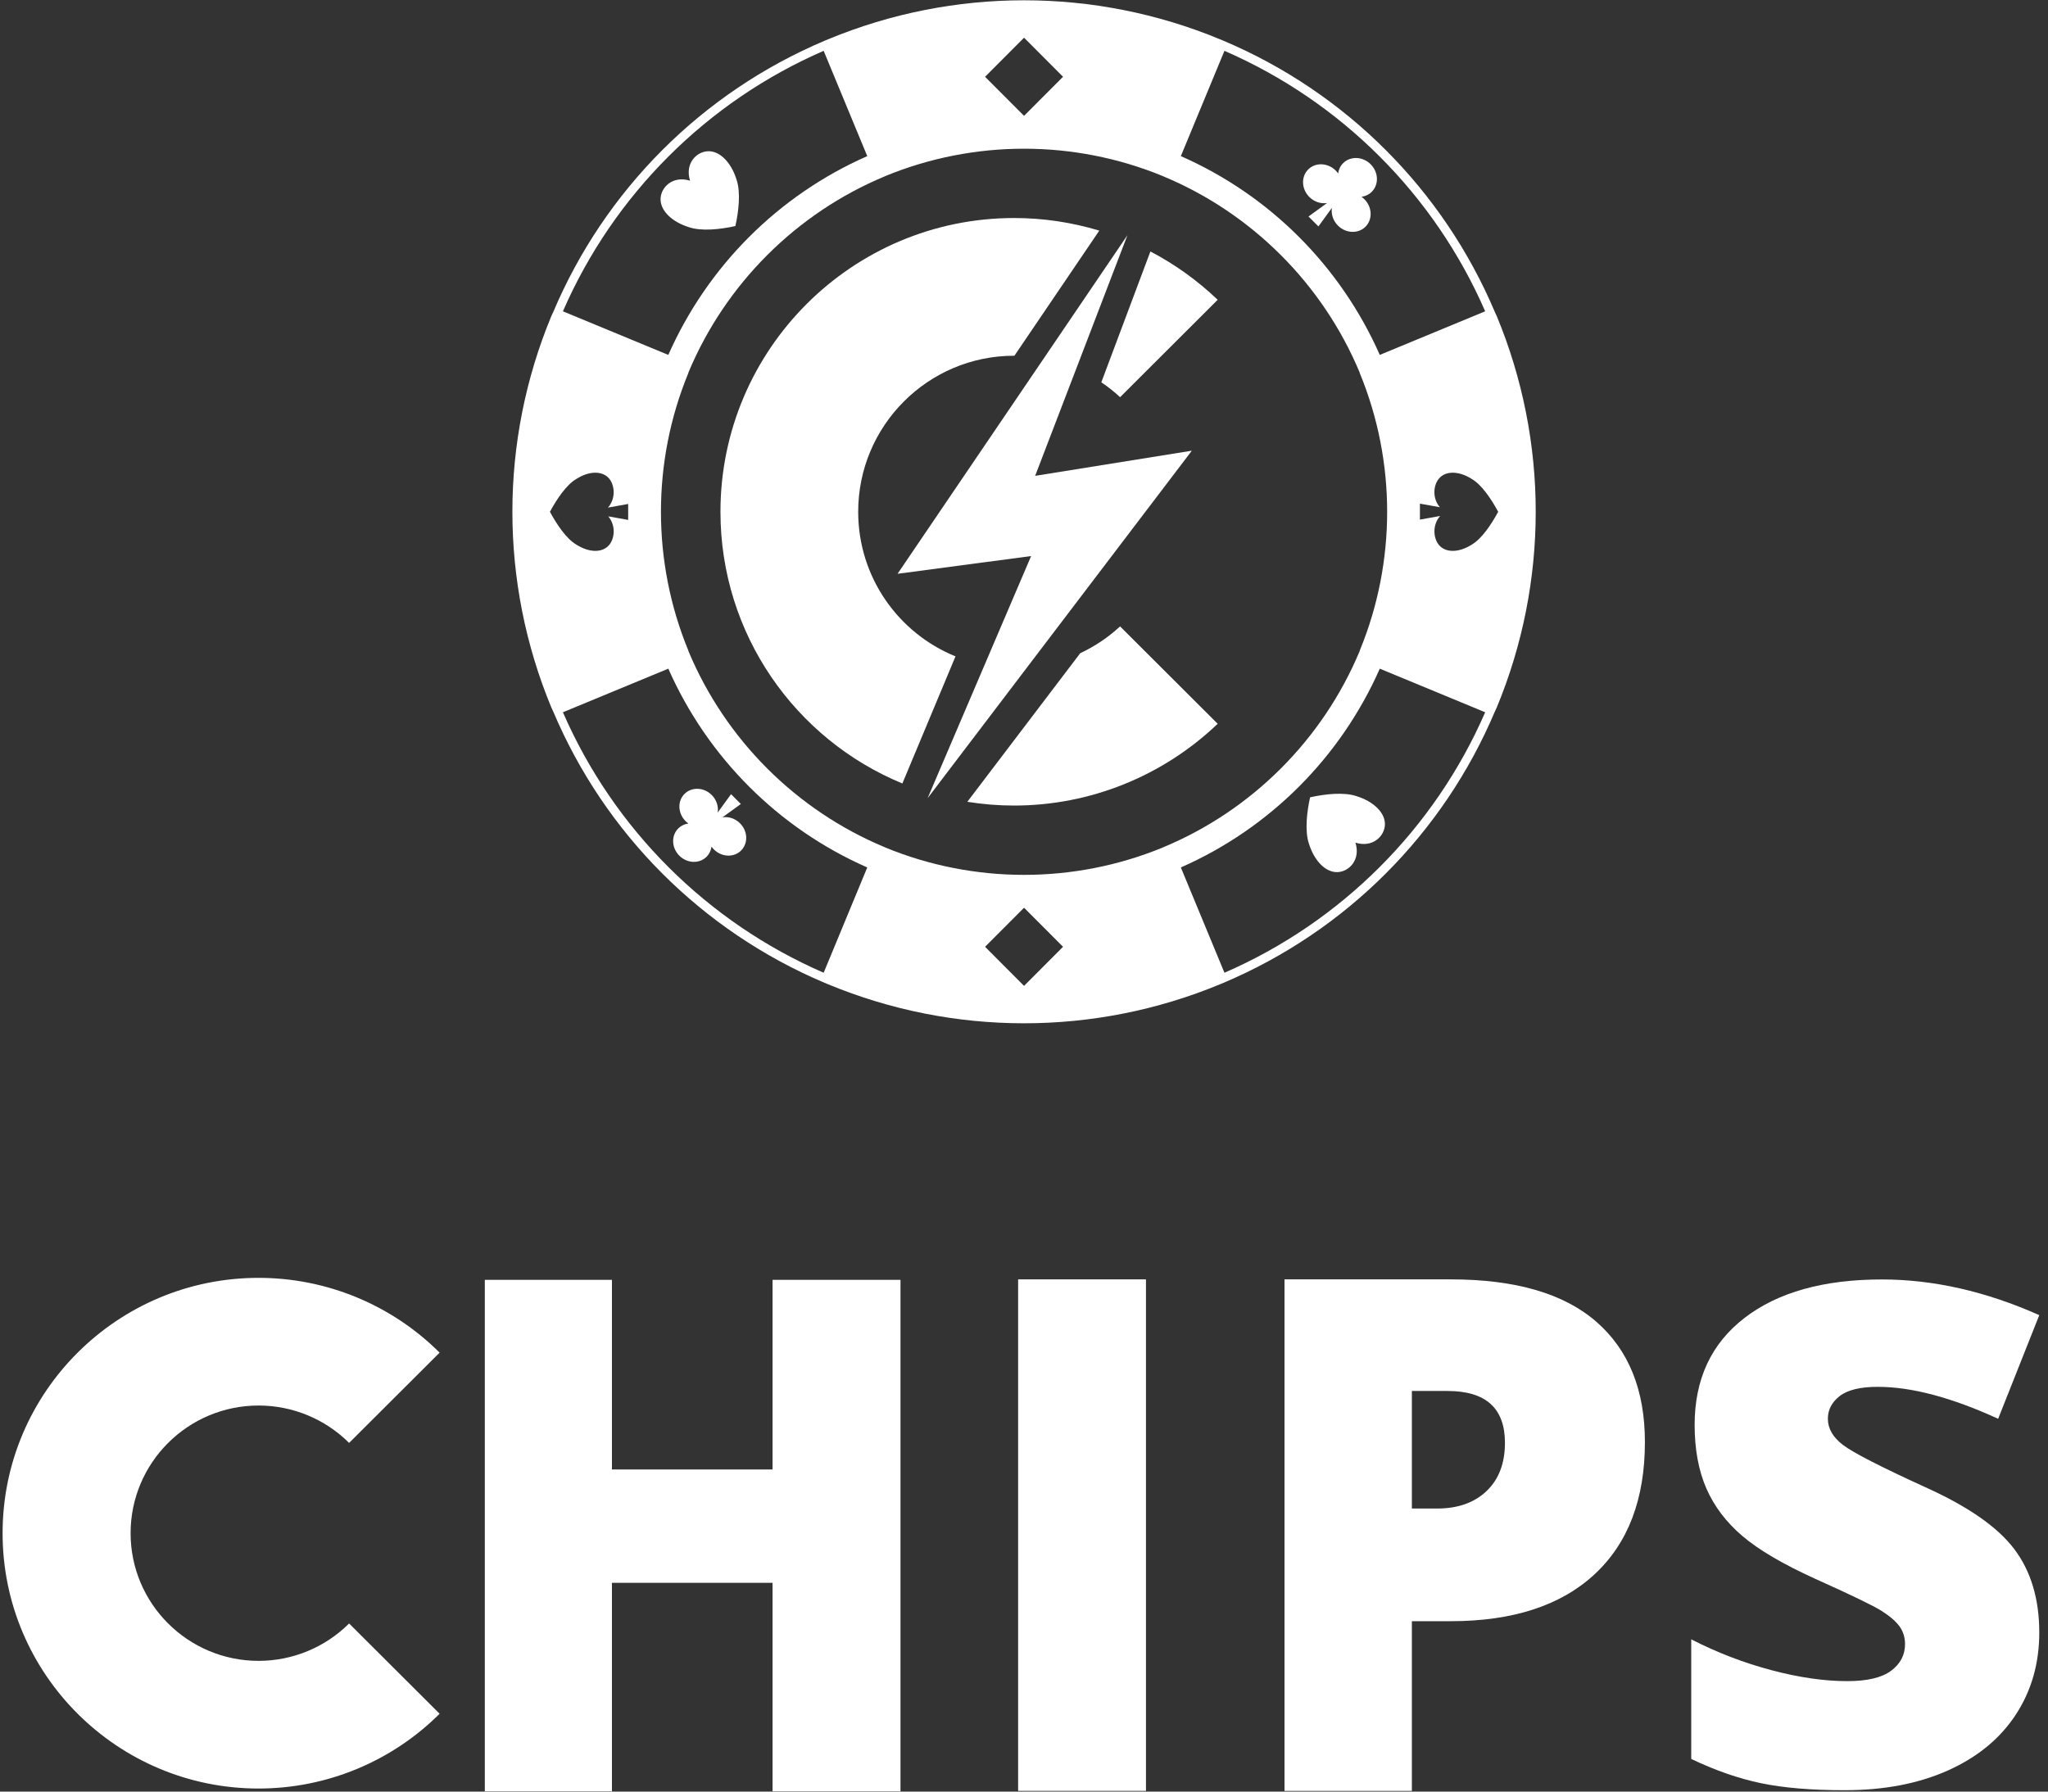 <?xml version="1.0" encoding="UTF-8" standalone="no"?>
<!DOCTYPE svg PUBLIC "-//W3C//DTD SVG 1.1//EN" "http://www.w3.org/Graphics/SVG/1.1/DTD/svg11.dtd">
<svg width="100%" height="100%" viewBox="0 0 800 700" version="1.1" xmlns="http://www.w3.org/2000/svg" xmlns:xlink="http://www.w3.org/1999/xlink" xml:space="preserve" xmlns:serif="http://www.serif.com/" style="fill-rule:evenodd;clip-rule:evenodd;stroke-linejoin:round;stroke-miterlimit:2;">
    <rect x="0" y="0" width="800" height="700" fill="#333333" stroke="none"/>
    <g transform="matrix(1,0,0,1,-250,-300)">
        <g transform="matrix(0.677,0,0,1.204,0,0)">
            <g id="white" transform="matrix(0.834,0,0,0.469,154.326,249.231)">
                <g id="emblem" transform="matrix(1.012,0,0,1.012,-6.212,4.23483e-12)">
                    <g transform="matrix(-0.419,-0.419,0.387,-0.387,790.618,1229.9)">
                        <path d="M843.796,820.788C839.653,826.97 832.601,831.044 824.605,831.044C811.863,831.044 801.518,820.699 801.518,807.957C801.518,795.215 811.863,784.87 824.605,784.87C826.056,784.87 827.477,785.004 828.853,785.26C826.178,781.492 824.605,776.888 824.605,771.918C824.605,759.176 834.95,748.831 847.692,748.831C860.434,748.831 870.779,759.176 870.779,771.918C870.779,776.888 869.206,781.492 866.531,785.26C867.908,785.004 869.328,784.87 870.779,784.87C883.521,784.87 893.866,795.215 893.866,807.957C893.866,820.699 883.521,831.044 870.779,831.044C862.784,831.044 855.732,826.97 851.588,820.788L855.692,848.831L839.692,848.831L843.796,820.788Z" style="fill:white;"/>
                    </g>
                    <g transform="matrix(0.358,-0.358,0.346,0.346,50.131,265.114)">
                        <path d="M1151,781.4C1162.37,759 1185.11,759 1196.47,770.2C1207.84,781.4 1207.84,803.8 1196.47,826.2C1188.52,843 1168.05,859.8 1151,871C1133.95,859.8 1113.48,843 1105.53,826.2C1094.16,803.8 1094.16,781.4 1105.53,770.2C1116.89,759 1139.63,759 1151,781.4Z" style="fill:white;"/>
                    </g>
                    <g transform="matrix(-0.358,0.358,-0.346,-0.346,1869.87,434.318)">
                        <path d="M1151,781.4C1162.37,759 1185.11,759 1196.47,770.2C1207.84,781.4 1207.84,803.8 1196.47,826.2C1188.52,843 1168.05,859.8 1151,871C1133.95,859.8 1113.48,843 1105.53,826.2C1094.16,803.8 1094.16,781.4 1105.53,770.2C1116.89,759 1139.63,759 1151,781.4Z" style="fill:white;"/>
                    </g>
                    <g transform="matrix(1.974,0,0,1.974,-39666,-2907.31)">
                        <path d="M20513.2,1486.32L20511.9,1486.86C20469.5,1504.8 20435.8,1538.54 20417.9,1580.92L20417.3,1582.2C20399.3,1625.61 20399.3,1674.39 20417.3,1717.8L20417.9,1719.08C20435.8,1761.46 20469.5,1795.2 20511.9,1813.14L20513.2,1813.68C20556.6,1831.66 20605.4,1831.66 20648.8,1813.68L20650.1,1813.14C20692.5,1795.2 20726.2,1761.46 20744.1,1719.08L20744.7,1717.8C20762.7,1674.39 20762.7,1625.61 20744.7,1582.2L20744.1,1580.92C20726.2,1538.54 20692.5,1504.8 20650.1,1486.86L20648.8,1486.32C20605.4,1468.34 20556.6,1468.34 20513.2,1486.32ZM20581,1814.21L20567.5,1800.67L20581,1787.14L20594.5,1800.67L20581,1814.21ZM20704.2,1704.34C20690.6,1735.08 20666.1,1759.63 20635.3,1773.19L20650.4,1809.66C20690.8,1792.09 20723.1,1759.85 20740.7,1719.44L20704.2,1704.34ZM20457.8,1704.34L20421.3,1719.44C20438.9,1759.85 20471.2,1792.09 20511.6,1809.66L20526.7,1773.19C20495.9,1759.64 20471.4,1735.08 20457.8,1704.34ZM20629,1533.7L20629.3,1533.84C20659.9,1546.6 20684.4,1571.09 20697.2,1601.68L20697.3,1602.04C20709.9,1632.68 20709.9,1667.32 20697.3,1697.97L20697.2,1698.32C20684.4,1728.91 20659.9,1753.4 20629.3,1766.16L20629,1766.3C20598.3,1778.91 20563.7,1778.91 20533,1766.3L20532.7,1766.16C20502.1,1753.4 20477.6,1728.91 20464.8,1698.32L20464.7,1697.97C20452.1,1667.32 20452.1,1632.68 20464.7,1602.04L20464.8,1601.68C20477.6,1571.09 20502.1,1546.6 20532.7,1533.84L20533,1533.7C20563.7,1521.09 20598.3,1521.09 20629,1533.7ZM20725,1648.42C20722.4,1645.38 20722.7,1640.99 20724.6,1638.6C20726.9,1635.75 20731.5,1635.75 20736,1638.6C20739.5,1640.6 20742.9,1645.73 20745.2,1650C20742.9,1654.27 20739.5,1659.4 20736,1661.4C20731.5,1664.25 20726.9,1664.25 20724.6,1661.4C20722.7,1658.97 20722.4,1654.49 20725.1,1651.45L20718.1,1652.71L20718.1,1647.18L20725,1648.42ZM20437,1651.58C20439.6,1654.62 20439.3,1659.01 20437.4,1661.4C20435.1,1664.25 20430.5,1664.25 20426,1661.4C20422.5,1659.4 20419.1,1654.27 20416.8,1650C20419.1,1645.73 20422.5,1640.6 20426,1638.6C20430.5,1635.75 20435.1,1635.75 20437.4,1638.6C20439.3,1641.03 20439.6,1645.51 20436.9,1648.55L20443.9,1647.29L20443.9,1652.82L20437,1651.58ZM20526.7,1526.81L20511.6,1490.34C20471.2,1507.91 20438.9,1540.15 20421.3,1580.56L20457.8,1595.66C20471.4,1564.92 20495.9,1540.37 20526.7,1526.81ZM20635.3,1526.81C20666.1,1540.36 20690.6,1564.92 20704.2,1595.66L20740.7,1580.56C20723.1,1540.15 20690.8,1507.91 20650.4,1490.34L20635.3,1526.81ZM20581,1485.79L20594.5,1499.33L20581,1512.86L20567.5,1499.33L20581,1485.79Z" style="fill:white;"/>
                    </g>
                    <g transform="matrix(0.424,0.424,-0.391,0.391,1131.22,-540.028)">
                        <path d="M843.796,820.788C839.653,826.97 832.601,831.044 824.605,831.044C811.863,831.044 801.518,820.699 801.518,807.957C801.518,795.215 811.863,784.87 824.605,784.87C826.056,784.87 827.477,785.004 828.853,785.26C826.178,781.492 824.605,776.888 824.605,771.918C824.605,759.176 834.95,748.831 847.692,748.831C860.434,748.831 870.779,759.176 870.779,771.918C870.779,776.888 869.206,781.492 866.531,785.26C867.908,785.004 869.328,784.87 870.779,784.87C883.521,784.87 893.866,795.215 893.866,807.957C893.866,820.699 883.521,831.044 870.779,831.044C862.784,831.044 855.732,826.97 851.588,820.788L855.692,848.831L839.692,848.831L843.796,820.788Z" style="fill:white;"/>
                    </g>
                    <g transform="matrix(2.483,0,0,2.483,903.807,168.699)">
                        <path d="M-3.553,151.783L24.936,85.124L-11.834,90.003L51.46,-3.239L26.048,63.034L69.183,56.113L-3.553,151.783Z" style="fill:white;fill-rule:nonzero;"/>
                    </g>
                    <g transform="matrix(1.974,0,0,1.974,-34942.3,-2892.03)">
                        <path d="M18207.5,1691.24C18212.5,1688.89 18217.2,1685.77 18221.3,1681.95C18221.3,1681.95 18255.1,1715.69 18255.1,1715.69C18236.1,1733.84 18210.9,1744.01 18184.6,1744.01C18179.1,1744.01 18173.7,1743.56 18168.4,1742.71L18207.5,1691.24ZM18145.9,1736.36C18108.9,1721.11 18082.9,1684.7 18082.9,1642.26C18082.9,1586.1 18128.5,1540.51 18184.6,1540.51C18194.7,1540.51 18204.6,1542.01 18214.1,1544.87C18214.1,1544.87 18184.7,1588.21 18184.7,1588.21C18184.7,1588.21 18184.7,1588.21 18184.6,1588.21C18154.8,1588.21 18130.6,1612.43 18130.6,1642.26C18130.6,1664.89 18144.5,1684.29 18164.3,1692.34L18145.9,1736.36ZM18231.8,1552.09C18240.2,1556.5 18248.1,1562.12 18255.1,1568.83C18255.1,1568.83 18221.3,1602.57 18221.3,1602.57C18219.3,1600.68 18217.1,1598.96 18214.8,1597.42C18214.8,1597.42 18231.8,1552.09 18231.8,1552.09L18231.8,1552.09Z" style="fill:white;"/>
                    </g>
                </g>
                <g id="type" transform="matrix(1.312,0,0,1.312,-294.015,-177.973)">
                    <g transform="matrix(0.627,0,0,0.627,-3363.83,673.526)">
                        <path d="M6793.01,648.718L6685.41,648.718L6685.41,473.323L6550.33,473.323L6550.33,648.718L6443.42,648.718L6443.42,218.471L6550.33,218.471L6550.33,377.974L6685.41,377.974L6685.41,218.471L6793.01,218.471L6793.01,648.718Z" style="fill:white;fill-rule:nonzero;"/>
                    </g>
                    <g transform="matrix(0.577,0,0,0.627,-3010.7,673.287)">
                        <rect x="6877.15" y="218.471" width="116.832" height="430.246" style="fill:white;fill-rule:nonzero;"/>
                    </g>
                    <g transform="matrix(0.627,0,0,0.627,-3340.04,673.287)">
                        <path d="M7381.13,355.314C7381.13,403.381 7366.96,440.51 7338.61,466.702C7310.26,492.893 7269.99,505.989 7217.81,505.989L7185.14,505.989L7185.14,648.718L7078.02,648.718L7078.02,218.471L7217.81,218.471C7272.15,218.471 7312.96,230.341 7340.23,254.08C7367.5,277.819 7381.13,311.564 7381.13,355.314ZM7185.14,411.229L7206.33,411.229C7223.79,411.229 7237.67,406.324 7247.97,396.514C7258.27,386.705 7263.42,373.168 7263.42,355.903C7263.42,326.867 7247.33,312.349 7215.16,312.349L7185.14,312.349L7185.14,411.229Z" style="fill:white;fill-rule:nonzero;"/>
                    </g>
                    <g transform="matrix(0.609,0,0,0.609,-3201.31,681.027)">
                        <path d="M7712.96,518.055C7712.96,544.736 7706.19,568.426 7692.65,589.125C7679.12,609.823 7659.6,625.91 7634.09,637.388C7608.59,648.865 7578.67,654.603 7544.33,654.603C7515.69,654.603 7491.65,652.592 7472.23,648.57C7452.81,644.548 7432.6,637.535 7411.61,627.529L7411.61,523.94C7433.78,535.319 7456.83,544.197 7480.77,550.573C7504.7,556.949 7526.68,560.137 7546.69,560.137C7563.95,560.137 7576.61,557.146 7584.65,551.162C7592.69,545.178 7596.72,537.477 7596.72,528.06C7596.72,522.175 7595.1,517.025 7591.86,512.61C7588.62,508.196 7583.42,503.733 7576.26,499.22C7569.1,494.708 7550.02,485.487 7519.02,471.557C7490.97,458.805 7469.93,446.445 7455.9,434.477C7441.87,422.51 7431.47,408.776 7424.7,393.277C7417.94,377.778 7414.55,359.434 7414.55,338.246C7414.55,298.615 7428.97,267.715 7457.81,245.546C7486.65,223.376 7526.28,212.291 7576.7,212.291C7621.24,212.291 7666.66,222.591 7712.96,243.191L7677.35,332.949C7637.13,314.507 7602.4,305.286 7573.17,305.286C7558.07,305.286 7547.08,307.934 7540.21,313.232C7533.35,318.529 7529.91,325.101 7529.91,332.949C7529.91,341.385 7534.28,348.938 7543.01,355.609C7551.74,362.279 7575.43,374.443 7614.08,392.1C7651.16,408.776 7676.91,426.679 7691.33,445.807C7705.75,464.936 7712.96,489.018 7712.96,518.055Z" style="fill:white;fill-rule:nonzero;"/>
                    </g>
                    <g transform="matrix(0.406,0,0,0.405,-2092.45,-177.113)">
                        <path d="M6760.61,2533.39C6698.26,2471.03 6613.68,2436 6525.5,2436C6341.99,2436 6193,2584.99 6193,2768.5C6193,2952.01 6341.99,3101 6525.5,3101C6613.68,3101 6698.26,3065.97 6760.61,3003.61L6643.06,2886.06C6611.88,2917.23 6569.59,2934.75 6525.5,2934.75C6433.74,2934.75 6359.25,2860.26 6359.25,2768.5C6359.25,2676.74 6433.74,2602.25 6525.5,2602.25C6569.59,2602.25 6611.88,2619.77 6643.06,2650.94L6760.61,2533.39Z" style="fill:white;"/>
                    </g>
                </g>
            </g>
        </g>
    </g>
</svg>
